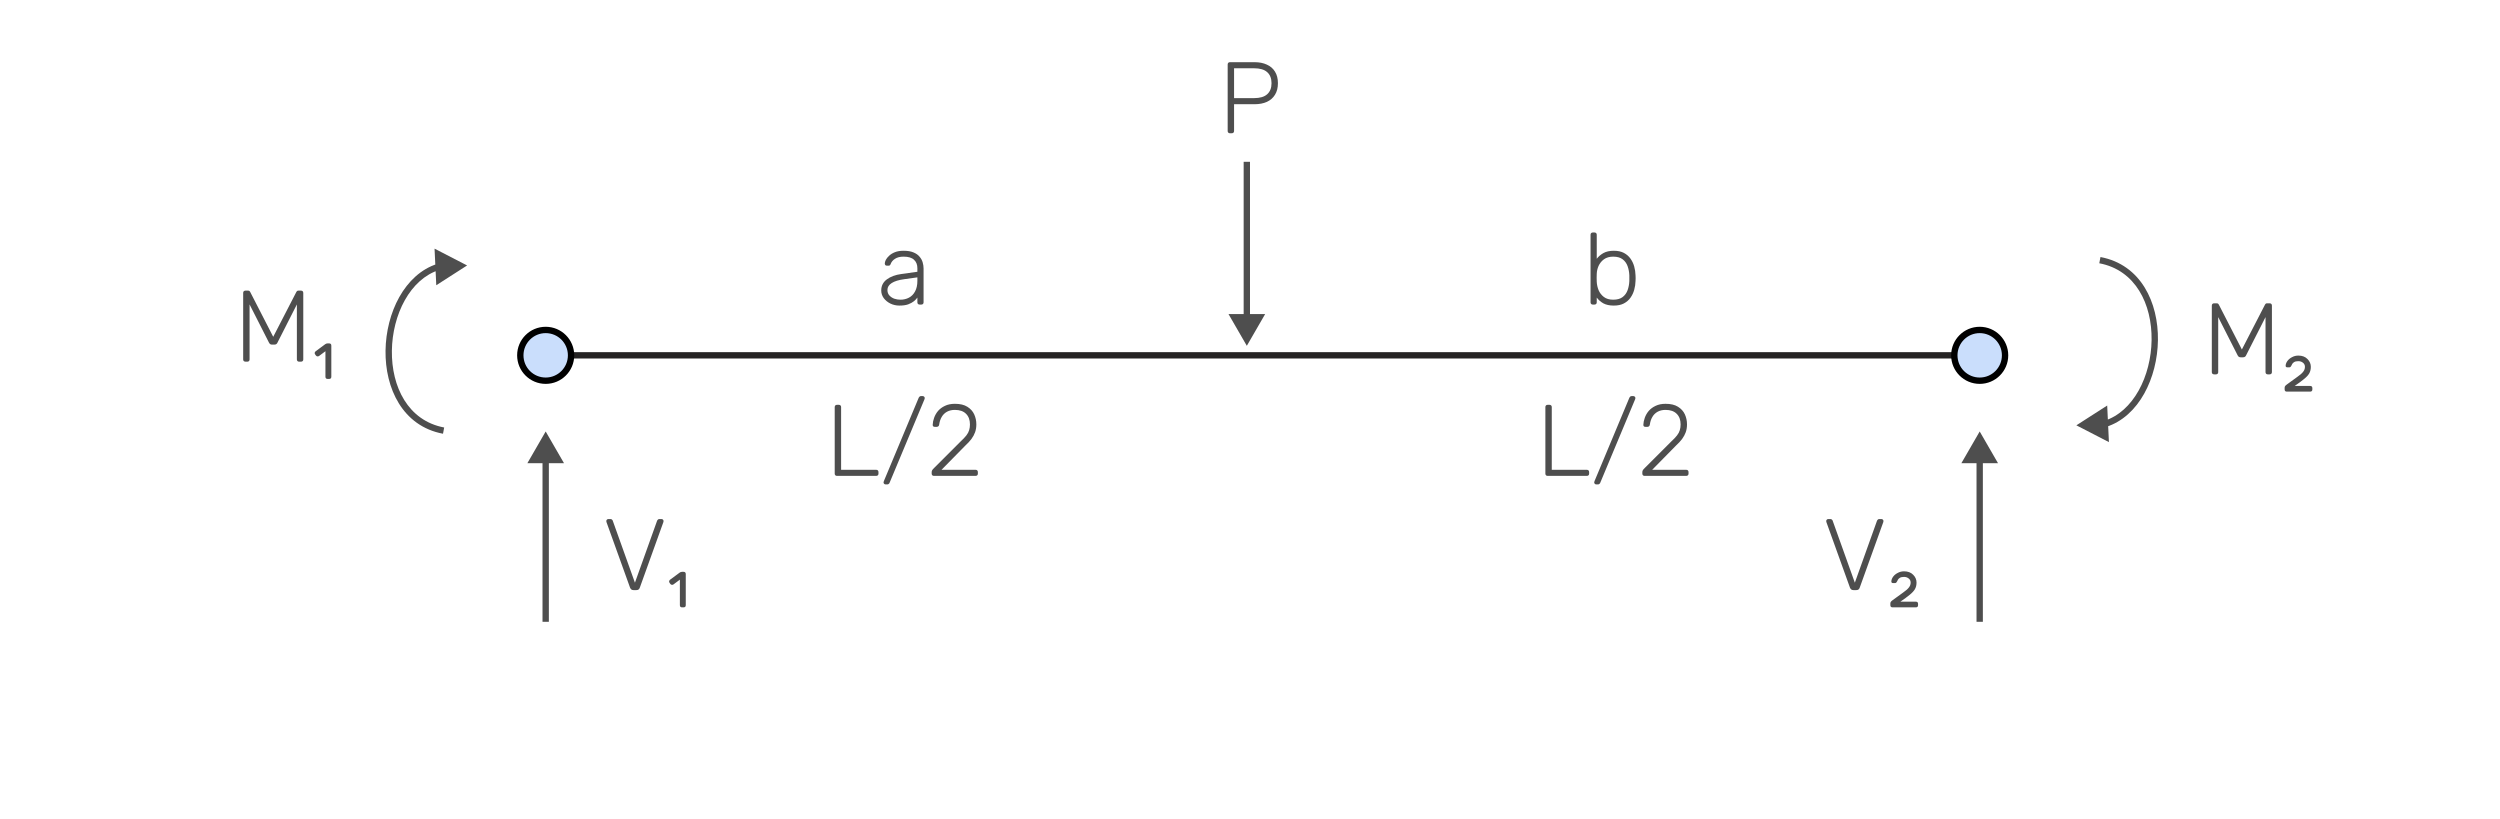 <svg width="394" height="129" viewBox="0 0 394 129" fill="none" xmlns="http://www.w3.org/2000/svg">
<g filter="url(#filter0_d_45_174)">
<rect x="4" width="386" height="121" rx="5" fill="white"/>
<path d="M90 52L199 52L308 52" stroke="#252323"/>
<circle cx="86" cy="52" r="4" transform="rotate(-180 86 52)" fill="#CADEFC" stroke="black"/>
<circle cx="312" cy="52" r="4" transform="rotate(-180 312 52)" fill="#CADEFC" stroke="black"/>
<path d="M86 64L83.113 69H88.887L86 64ZM86.5 94V68.5H85.5V94H86.5Z" fill="#4E4E4E"/>
<path d="M99.841 89C99.702 89 99.59 88.968 99.505 88.904C99.42 88.84 99.35 88.744 99.297 88.616L95.585 78.296C95.564 78.232 95.553 78.173 95.553 78.12C95.553 78.035 95.585 77.96 95.649 77.896C95.713 77.832 95.788 77.8 95.873 77.8H96.209C96.316 77.8 96.396 77.832 96.449 77.896C96.513 77.949 96.55 77.997 96.561 78.04L100.065 87.832L103.569 78.04C103.59 77.997 103.628 77.949 103.681 77.896C103.734 77.832 103.814 77.8 103.921 77.8H104.257C104.342 77.8 104.417 77.832 104.481 77.896C104.545 77.96 104.577 78.035 104.577 78.12C104.577 78.173 104.566 78.232 104.545 78.296L100.833 88.616C100.79 88.744 100.726 88.84 100.641 88.904C100.556 88.968 100.438 89 100.289 89H99.841ZM107.5 91.72C107.265 91.72 107.148 91.603 107.148 91.368V87.352L106.14 88.104C106.065 88.157 105.98 88.179 105.884 88.168C105.788 88.157 105.708 88.109 105.644 88.024L105.532 87.864C105.468 87.779 105.441 87.693 105.452 87.608C105.473 87.512 105.521 87.432 105.596 87.368L107.132 86.232C107.239 86.157 107.361 86.12 107.5 86.12H107.724C107.959 86.12 108.076 86.237 108.076 86.472V91.368C108.076 91.603 107.959 91.72 107.724 91.72H107.5Z" fill="#4E4E4E"/>
<path d="M38.692 53C38.586 53 38.495 52.968 38.42 52.904C38.356 52.84 38.324 52.755 38.324 52.648V42.168C38.324 42.051 38.356 41.96 38.42 41.896C38.495 41.832 38.586 41.8 38.692 41.8H39.092C39.199 41.8 39.279 41.827 39.332 41.88C39.386 41.933 39.418 41.976 39.428 42.008L43.06 49.08L46.708 42.008C46.73 41.976 46.762 41.933 46.804 41.88C46.858 41.827 46.938 41.8 47.044 41.8H47.428C47.546 41.8 47.636 41.832 47.7 41.896C47.764 41.96 47.796 42.051 47.796 42.168V52.648C47.796 52.755 47.764 52.84 47.7 52.904C47.636 52.968 47.546 53 47.428 53H47.14C47.034 53 46.948 52.968 46.884 52.904C46.82 52.84 46.788 52.755 46.788 52.648V43.976L43.732 49.992C43.69 50.099 43.626 50.179 43.54 50.232C43.466 50.285 43.364 50.312 43.236 50.312H42.884C42.756 50.312 42.655 50.285 42.58 50.232C42.506 50.179 42.442 50.099 42.388 49.992L39.332 43.976V52.648C39.332 52.755 39.3 52.84 39.236 52.904C39.172 52.968 39.087 53 38.98 53H38.692ZM51.641 55.72C51.406 55.72 51.289 55.603 51.289 55.368V51.352L50.281 52.104C50.206 52.157 50.121 52.179 50.025 52.168C49.929 52.157 49.849 52.109 49.785 52.024L49.673 51.864C49.609 51.779 49.582 51.693 49.593 51.608C49.614 51.512 49.662 51.432 49.737 51.368L51.273 50.232C51.379 50.157 51.502 50.12 51.641 50.12H51.865C52.099 50.12 52.217 50.237 52.217 50.472V55.368C52.217 55.603 52.099 55.72 51.865 55.72H51.641Z" fill="#4E4E4E"/>
<path d="M348.95 55C348.843 55 348.753 54.968 348.678 54.904C348.614 54.84 348.582 54.755 348.582 54.648V44.168C348.582 44.051 348.614 43.96 348.678 43.896C348.753 43.832 348.843 43.8 348.95 43.8H349.35C349.457 43.8 349.537 43.827 349.59 43.88C349.643 43.933 349.675 43.976 349.686 44.008L353.318 51.08L356.966 44.008C356.987 43.976 357.019 43.933 357.062 43.88C357.115 43.827 357.195 43.8 357.302 43.8H357.686C357.803 43.8 357.894 43.832 357.958 43.896C358.022 43.96 358.054 44.051 358.054 44.168V54.648C358.054 54.755 358.022 54.84 357.958 54.904C357.894 54.968 357.803 55 357.686 55H357.398C357.291 55 357.206 54.968 357.142 54.904C357.078 54.84 357.046 54.755 357.046 54.648V45.976L353.99 51.992C353.947 52.099 353.883 52.179 353.798 52.232C353.723 52.285 353.622 52.312 353.494 52.312H353.142C353.014 52.312 352.913 52.285 352.838 52.232C352.763 52.179 352.699 52.099 352.646 51.992L349.59 45.976V54.648C349.59 54.755 349.558 54.84 349.494 54.904C349.43 54.968 349.345 55 349.238 55H348.95ZM360.411 57.72C360.176 57.72 360.059 57.603 360.059 57.368V57.096C360.059 57.011 360.085 56.925 360.139 56.84C360.192 56.765 360.293 56.675 360.443 56.568C361.125 56.077 361.669 55.683 362.075 55.384C362.491 55.096 362.789 54.835 362.971 54.6C363.163 54.365 363.259 54.104 363.259 53.816C363.259 53.539 363.152 53.32 362.939 53.16C362.736 53 362.496 52.92 362.219 52.92C361.931 52.92 361.712 52.968 361.562 53.064C361.424 53.149 361.323 53.245 361.259 53.352C361.205 53.459 361.163 53.544 361.131 53.608C361.067 53.725 361.008 53.805 360.955 53.848C360.901 53.88 360.832 53.896 360.747 53.896H360.507C360.293 53.896 360.197 53.795 360.219 53.592C360.24 53.336 360.341 53.091 360.523 52.856C360.704 52.621 360.944 52.429 361.243 52.28C361.541 52.12 361.867 52.04 362.219 52.04C362.827 52.04 363.307 52.221 363.659 52.584C364.011 52.936 364.187 53.347 364.187 53.816C364.187 54.211 364.101 54.557 363.931 54.856C363.76 55.144 363.488 55.437 363.115 55.736C362.741 56.045 362.251 56.408 361.643 56.824H364.075C364.309 56.824 364.427 56.941 364.427 57.176V57.368C364.427 57.603 364.309 57.72 364.075 57.72H360.411Z" fill="#4E4E4E"/>
<path d="M312 64L309.113 69H314.887L312 64ZM312.5 94V68.5H311.5V94H312.5Z" fill="#4E4E4E"/>
<path d="M292.099 89C291.96 89 291.848 88.968 291.763 88.904C291.677 88.84 291.608 88.744 291.555 88.616L287.843 78.296C287.821 78.232 287.811 78.173 287.811 78.12C287.811 78.035 287.843 77.96 287.907 77.896C287.971 77.832 288.045 77.8 288.131 77.8H288.467C288.573 77.8 288.653 77.832 288.707 77.896C288.771 77.949 288.808 77.997 288.819 78.04L292.323 87.832L295.827 78.04C295.848 77.997 295.885 77.949 295.939 77.896C295.992 77.832 296.072 77.8 296.179 77.8H296.515C296.6 77.8 296.675 77.832 296.739 77.896C296.803 77.96 296.835 78.035 296.835 78.12C296.835 78.173 296.824 78.232 296.803 78.296L293.091 88.616C293.048 88.744 292.984 88.84 292.899 88.904C292.813 88.968 292.696 89 292.547 89H292.099ZM298.27 91.72C298.035 91.72 297.918 91.603 297.918 91.368V91.096C297.918 91.011 297.945 90.925 297.998 90.84C298.051 90.765 298.153 90.675 298.302 90.568C298.985 90.077 299.529 89.683 299.934 89.384C300.35 89.096 300.649 88.835 300.83 88.6C301.022 88.365 301.118 88.104 301.118 87.816C301.118 87.539 301.011 87.32 300.798 87.16C300.595 87 300.355 86.92 300.078 86.92C299.79 86.92 299.571 86.968 299.422 87.064C299.283 87.149 299.182 87.245 299.118 87.352C299.065 87.459 299.022 87.544 298.99 87.608C298.926 87.725 298.867 87.805 298.814 87.848C298.761 87.88 298.691 87.896 298.606 87.896H298.366C298.153 87.896 298.057 87.795 298.078 87.592C298.099 87.336 298.201 87.091 298.382 86.856C298.563 86.621 298.803 86.429 299.102 86.28C299.401 86.12 299.726 86.04 300.078 86.04C300.686 86.04 301.166 86.221 301.518 86.584C301.87 86.936 302.046 87.347 302.046 87.816C302.046 88.211 301.961 88.557 301.79 88.856C301.619 89.144 301.347 89.437 300.974 89.736C300.601 90.045 300.11 90.408 299.502 90.824H301.934C302.169 90.824 302.286 90.941 302.286 91.176V91.368C302.286 91.603 302.169 91.72 301.934 91.72H298.27Z" fill="#4E4E4E"/>
<path d="M73.615 37.835L68.485 35.187L68.757 40.954L73.615 37.835ZM70.002 63.374C64.288 62.3 61.683 56.934 61.76 51.271C61.798 48.454 62.508 45.62 63.8 43.312C65.091 41.004 66.946 39.251 69.269 38.524L68.971 37.57C66.343 38.392 64.308 40.355 62.927 42.824C61.546 45.291 60.801 48.292 60.76 51.257C60.679 57.161 63.419 63.155 69.818 64.357L70.002 63.374Z" fill="#4E4E4E"/>
<path d="M327.235 63.031L332.366 65.679L332.094 59.912L327.235 63.031ZM330.848 37.491C336.562 38.565 339.168 43.932 339.091 49.594C339.052 52.412 338.343 55.246 337.051 57.554C335.76 59.861 333.904 61.615 331.581 62.342L331.88 63.296C334.508 62.474 336.543 60.51 337.924 58.042C339.305 55.574 340.05 52.574 340.091 49.608C340.171 43.705 337.431 37.711 331.033 36.509L330.848 37.491Z" fill="#4E4E4E"/>
<path d="M196.5 50.5L199.387 45.5H193.613L196.5 50.5ZM197 46V21.5H196V46H197Z" fill="#4E4E4E"/>
<path d="M193.833 17C193.726 17 193.641 16.968 193.577 16.904C193.513 16.84 193.481 16.755 193.481 16.648V6.168C193.481 6.051 193.513 5.96 193.577 5.896C193.641 5.832 193.726 5.8 193.833 5.8H197.721C198.467 5.8 199.113 5.928 199.657 6.184C200.211 6.429 200.638 6.797 200.937 7.288C201.246 7.779 201.401 8.387 201.401 9.112C201.401 9.837 201.246 10.445 200.937 10.936C200.638 11.427 200.211 11.8 199.657 12.056C199.113 12.301 198.467 12.424 197.721 12.424H194.489V16.648C194.489 16.755 194.457 16.84 194.393 16.904C194.329 16.968 194.238 17 194.121 17H193.833ZM194.489 11.464H197.641C198.569 11.464 199.257 11.261 199.705 10.856C200.163 10.451 200.393 9.869 200.393 9.112C200.393 8.355 200.163 7.773 199.705 7.368C199.257 6.963 198.569 6.76 197.641 6.76H194.489V11.464Z" fill="#4E4E4E"/>
<path d="M131.903 71C131.796 71 131.711 70.968 131.647 70.904C131.583 70.84 131.551 70.755 131.551 70.648V60.152C131.551 60.045 131.583 59.96 131.647 59.896C131.711 59.832 131.796 59.8 131.903 59.8H132.207C132.314 59.8 132.399 59.832 132.463 59.896C132.527 59.96 132.559 60.045 132.559 60.152V70.04H138.079C138.196 70.04 138.287 70.072 138.351 70.136C138.415 70.2 138.447 70.291 138.447 70.408V70.648C138.447 70.755 138.415 70.84 138.351 70.904C138.287 70.968 138.196 71 138.079 71H131.903ZM139.565 72.344C139.479 72.344 139.405 72.312 139.34 72.248C139.277 72.184 139.245 72.109 139.245 72.024C139.245 71.971 139.261 71.907 139.293 71.832L144.797 58.664C144.818 58.621 144.855 58.573 144.909 58.52C144.962 58.456 145.042 58.424 145.149 58.424H145.421C145.506 58.424 145.581 58.456 145.645 58.52C145.709 58.584 145.741 58.659 145.741 58.744C145.741 58.787 145.725 58.851 145.693 58.936L140.189 72.104C140.178 72.147 140.141 72.195 140.077 72.248C140.023 72.312 139.943 72.344 139.837 72.344H139.565ZM147.184 71C147.077 71 146.992 70.968 146.928 70.904C146.864 70.84 146.832 70.755 146.832 70.648V70.408C146.832 70.301 146.859 70.2 146.912 70.104C146.976 69.997 147.083 69.875 147.232 69.736L151.376 65.592C151.781 65.219 152.091 64.893 152.304 64.616C152.517 64.339 152.661 64.067 152.736 63.8C152.821 63.523 152.864 63.219 152.864 62.888C152.864 62.173 152.656 61.613 152.24 61.208C151.835 60.803 151.253 60.6 150.496 60.6C150.016 60.6 149.6 60.696 149.248 60.888C148.896 61.08 148.619 61.352 148.416 61.704C148.213 62.045 148.08 62.445 148.016 62.904C148.005 63.032 147.957 63.128 147.872 63.192C147.787 63.245 147.712 63.272 147.648 63.272H147.328C147.221 63.272 147.136 63.245 147.072 63.192C147.019 63.128 146.992 63.053 146.992 62.968C147.003 62.605 147.077 62.232 147.216 61.848C147.355 61.453 147.563 61.091 147.84 60.76C148.128 60.429 148.491 60.163 148.928 59.96C149.365 59.747 149.888 59.64 150.496 59.64C151.307 59.64 151.957 59.795 152.448 60.104C152.949 60.413 153.312 60.813 153.536 61.304C153.76 61.795 153.872 62.323 153.872 62.888C153.872 63.325 153.808 63.731 153.68 64.104C153.552 64.467 153.36 64.824 153.104 65.176C152.848 65.517 152.523 65.869 152.128 66.232L148.384 70.04H153.744C153.861 70.04 153.952 70.072 154.016 70.136C154.08 70.2 154.112 70.291 154.112 70.408V70.648C154.112 70.755 154.08 70.84 154.016 70.904C153.952 70.968 153.861 71 153.744 71H147.184Z" fill="#4E4E4E"/>
<path d="M141.747 44.16C141.235 44.16 140.76 44.053 140.323 43.84C139.896 43.627 139.55 43.344 139.283 42.992C139.016 42.629 138.883 42.224 138.883 41.776C138.883 41.051 139.176 40.469 139.763 40.032C140.35 39.595 141.112 39.312 142.051 39.184L144.579 38.832V38.272C144.579 37.707 144.403 37.264 144.051 36.944C143.71 36.613 143.16 36.448 142.403 36.448C141.848 36.448 141.4 36.56 141.059 36.784C140.718 36.997 140.483 37.28 140.355 37.632C140.302 37.792 140.2 37.872 140.051 37.872H139.795C139.667 37.872 139.576 37.84 139.523 37.776C139.47 37.701 139.443 37.616 139.443 37.52C139.443 37.371 139.496 37.184 139.603 36.96C139.72 36.736 139.896 36.517 140.131 36.304C140.366 36.08 140.67 35.893 141.043 35.744C141.416 35.595 141.87 35.52 142.403 35.52C143.032 35.52 143.55 35.605 143.955 35.776C144.371 35.947 144.691 36.171 144.915 36.448C145.15 36.715 145.315 37.013 145.411 37.344C145.507 37.675 145.555 38 145.555 38.32V43.648C145.555 43.755 145.523 43.84 145.459 43.904C145.395 43.968 145.31 44 145.203 44H144.931C144.824 44 144.739 43.968 144.675 43.904C144.611 43.84 144.579 43.755 144.579 43.648V42.896C144.451 43.088 144.27 43.28 144.035 43.472C143.8 43.664 143.496 43.829 143.123 43.968C142.76 44.096 142.302 44.16 141.747 44.16ZM141.907 43.232C142.398 43.232 142.846 43.125 143.251 42.912C143.656 42.699 143.976 42.373 144.211 41.936C144.456 41.488 144.579 40.928 144.579 40.256V39.712L142.515 40C141.64 40.117 140.979 40.32 140.531 40.608C140.083 40.896 139.859 41.259 139.859 41.696C139.859 42.048 139.96 42.336 140.163 42.56C140.366 42.784 140.622 42.955 140.931 43.072C141.251 43.179 141.576 43.232 141.907 43.232Z" fill="#4E4E4E"/>
<path d="M254.335 44.16C253.674 44.16 253.125 44.043 252.687 43.808C252.261 43.563 251.914 43.259 251.647 42.896V43.648C251.647 43.755 251.615 43.84 251.551 43.904C251.487 43.968 251.402 44 251.295 44H251.023C250.917 44 250.831 43.968 250.767 43.904C250.703 43.84 250.671 43.755 250.671 43.648V32.992C250.671 32.885 250.703 32.8 250.767 32.736C250.831 32.672 250.917 32.64 251.023 32.64H251.295C251.402 32.64 251.487 32.672 251.551 32.736C251.615 32.8 251.647 32.885 251.647 32.992V36.784C251.914 36.432 252.261 36.133 252.687 35.888C253.125 35.643 253.674 35.52 254.335 35.52C254.965 35.52 255.493 35.632 255.919 35.856C256.346 36.08 256.693 36.379 256.959 36.752C257.226 37.125 257.423 37.541 257.551 38C257.679 38.459 257.749 38.923 257.759 39.392C257.77 39.552 257.775 39.701 257.775 39.84C257.775 39.979 257.77 40.128 257.759 40.288C257.749 40.757 257.679 41.221 257.551 41.68C257.423 42.139 257.226 42.555 256.959 42.928C256.693 43.301 256.346 43.6 255.919 43.824C255.493 44.048 254.965 44.16 254.335 44.16ZM254.239 43.232C254.869 43.232 255.365 43.093 255.727 42.816C256.09 42.539 256.351 42.176 256.511 41.728C256.671 41.28 256.762 40.8 256.783 40.288C256.794 39.989 256.794 39.691 256.783 39.392C256.762 38.88 256.671 38.4 256.511 37.952C256.351 37.504 256.09 37.141 255.727 36.864C255.365 36.587 254.869 36.448 254.239 36.448C253.653 36.448 253.167 36.587 252.783 36.864C252.41 37.141 252.127 37.488 251.935 37.904C251.754 38.32 251.658 38.741 251.647 39.168C251.637 39.328 251.631 39.536 251.631 39.792C251.631 40.048 251.637 40.256 251.647 40.416C251.669 40.853 251.765 41.291 251.935 41.728C252.117 42.155 252.394 42.512 252.767 42.8C253.141 43.088 253.631 43.232 254.239 43.232Z" fill="#4E4E4E"/>
<path d="M243.903 71C243.796 71 243.711 70.968 243.647 70.904C243.583 70.84 243.551 70.755 243.551 70.648V60.152C243.551 60.045 243.583 59.96 243.647 59.896C243.711 59.832 243.796 59.8 243.903 59.8H244.207C244.314 59.8 244.399 59.832 244.463 59.896C244.527 59.96 244.559 60.045 244.559 60.152V70.04H250.079C250.196 70.04 250.287 70.072 250.351 70.136C250.415 70.2 250.447 70.291 250.447 70.408V70.648C250.447 70.755 250.415 70.84 250.351 70.904C250.287 70.968 250.196 71 250.079 71H243.903ZM251.565 72.344C251.479 72.344 251.405 72.312 251.34 72.248C251.277 72.184 251.245 72.109 251.245 72.024C251.245 71.971 251.261 71.907 251.293 71.832L256.797 58.664C256.818 58.621 256.855 58.573 256.909 58.52C256.962 58.456 257.042 58.424 257.149 58.424H257.421C257.506 58.424 257.581 58.456 257.645 58.52C257.709 58.584 257.741 58.659 257.741 58.744C257.741 58.787 257.725 58.851 257.693 58.936L252.189 72.104C252.178 72.147 252.141 72.195 252.077 72.248C252.023 72.312 251.943 72.344 251.837 72.344H251.565ZM259.184 71C259.077 71 258.992 70.968 258.928 70.904C258.864 70.84 258.832 70.755 258.832 70.648V70.408C258.832 70.301 258.859 70.2 258.912 70.104C258.976 69.997 259.083 69.875 259.232 69.736L263.376 65.592C263.781 65.219 264.091 64.893 264.304 64.616C264.517 64.339 264.661 64.067 264.736 63.8C264.821 63.523 264.864 63.219 264.864 62.888C264.864 62.173 264.656 61.613 264.24 61.208C263.835 60.803 263.253 60.6 262.496 60.6C262.016 60.6 261.6 60.696 261.248 60.888C260.896 61.08 260.619 61.352 260.416 61.704C260.213 62.045 260.08 62.445 260.016 62.904C260.005 63.032 259.957 63.128 259.872 63.192C259.787 63.245 259.712 63.272 259.648 63.272H259.328C259.221 63.272 259.136 63.245 259.072 63.192C259.019 63.128 258.992 63.053 258.992 62.968C259.003 62.605 259.077 62.232 259.216 61.848C259.355 61.453 259.563 61.091 259.84 60.76C260.128 60.429 260.491 60.163 260.928 59.96C261.365 59.747 261.888 59.64 262.496 59.64C263.307 59.64 263.957 59.795 264.448 60.104C264.949 60.413 265.312 60.813 265.536 61.304C265.76 61.795 265.872 62.323 265.872 62.888C265.872 63.325 265.808 63.731 265.68 64.104C265.552 64.467 265.36 64.824 265.104 65.176C264.848 65.517 264.523 65.869 264.128 66.232L260.384 70.04H265.744C265.861 70.04 265.952 70.072 266.016 70.136C266.08 70.2 266.112 70.291 266.112 70.408V70.648C266.112 70.755 266.08 70.84 266.016 70.904C265.952 70.968 265.861 71 265.744 71H259.184Z" fill="#4E4E4E"/>
</g>
<defs>
<filter id="filter0_d_45_174" x="0" y="0" width="394" height="129" filterUnits="userSpaceOnUse" color-interpolation-filters="sRGB">
<feFlood flood-opacity="0" result="BackgroundImageFix"/>
<feColorMatrix in="SourceAlpha" type="matrix" values="0 0 0 0 0 0 0 0 0 0 0 0 0 0 0 0 0 0 127 0" result="hardAlpha"/>
<feOffset dy="4"/>
<feGaussianBlur stdDeviation="2"/>
<feComposite in2="hardAlpha" operator="out"/>
<feColorMatrix type="matrix" values="0 0 0 0 0 0 0 0 0 0 0 0 0 0 0 0 0 0 0.25 0"/>
<feBlend mode="normal" in2="BackgroundImageFix" result="effect1_dropShadow_45_174"/>
<feBlend mode="normal" in="SourceGraphic" in2="effect1_dropShadow_45_174" result="shape"/>
</filter>
</defs>
</svg>
